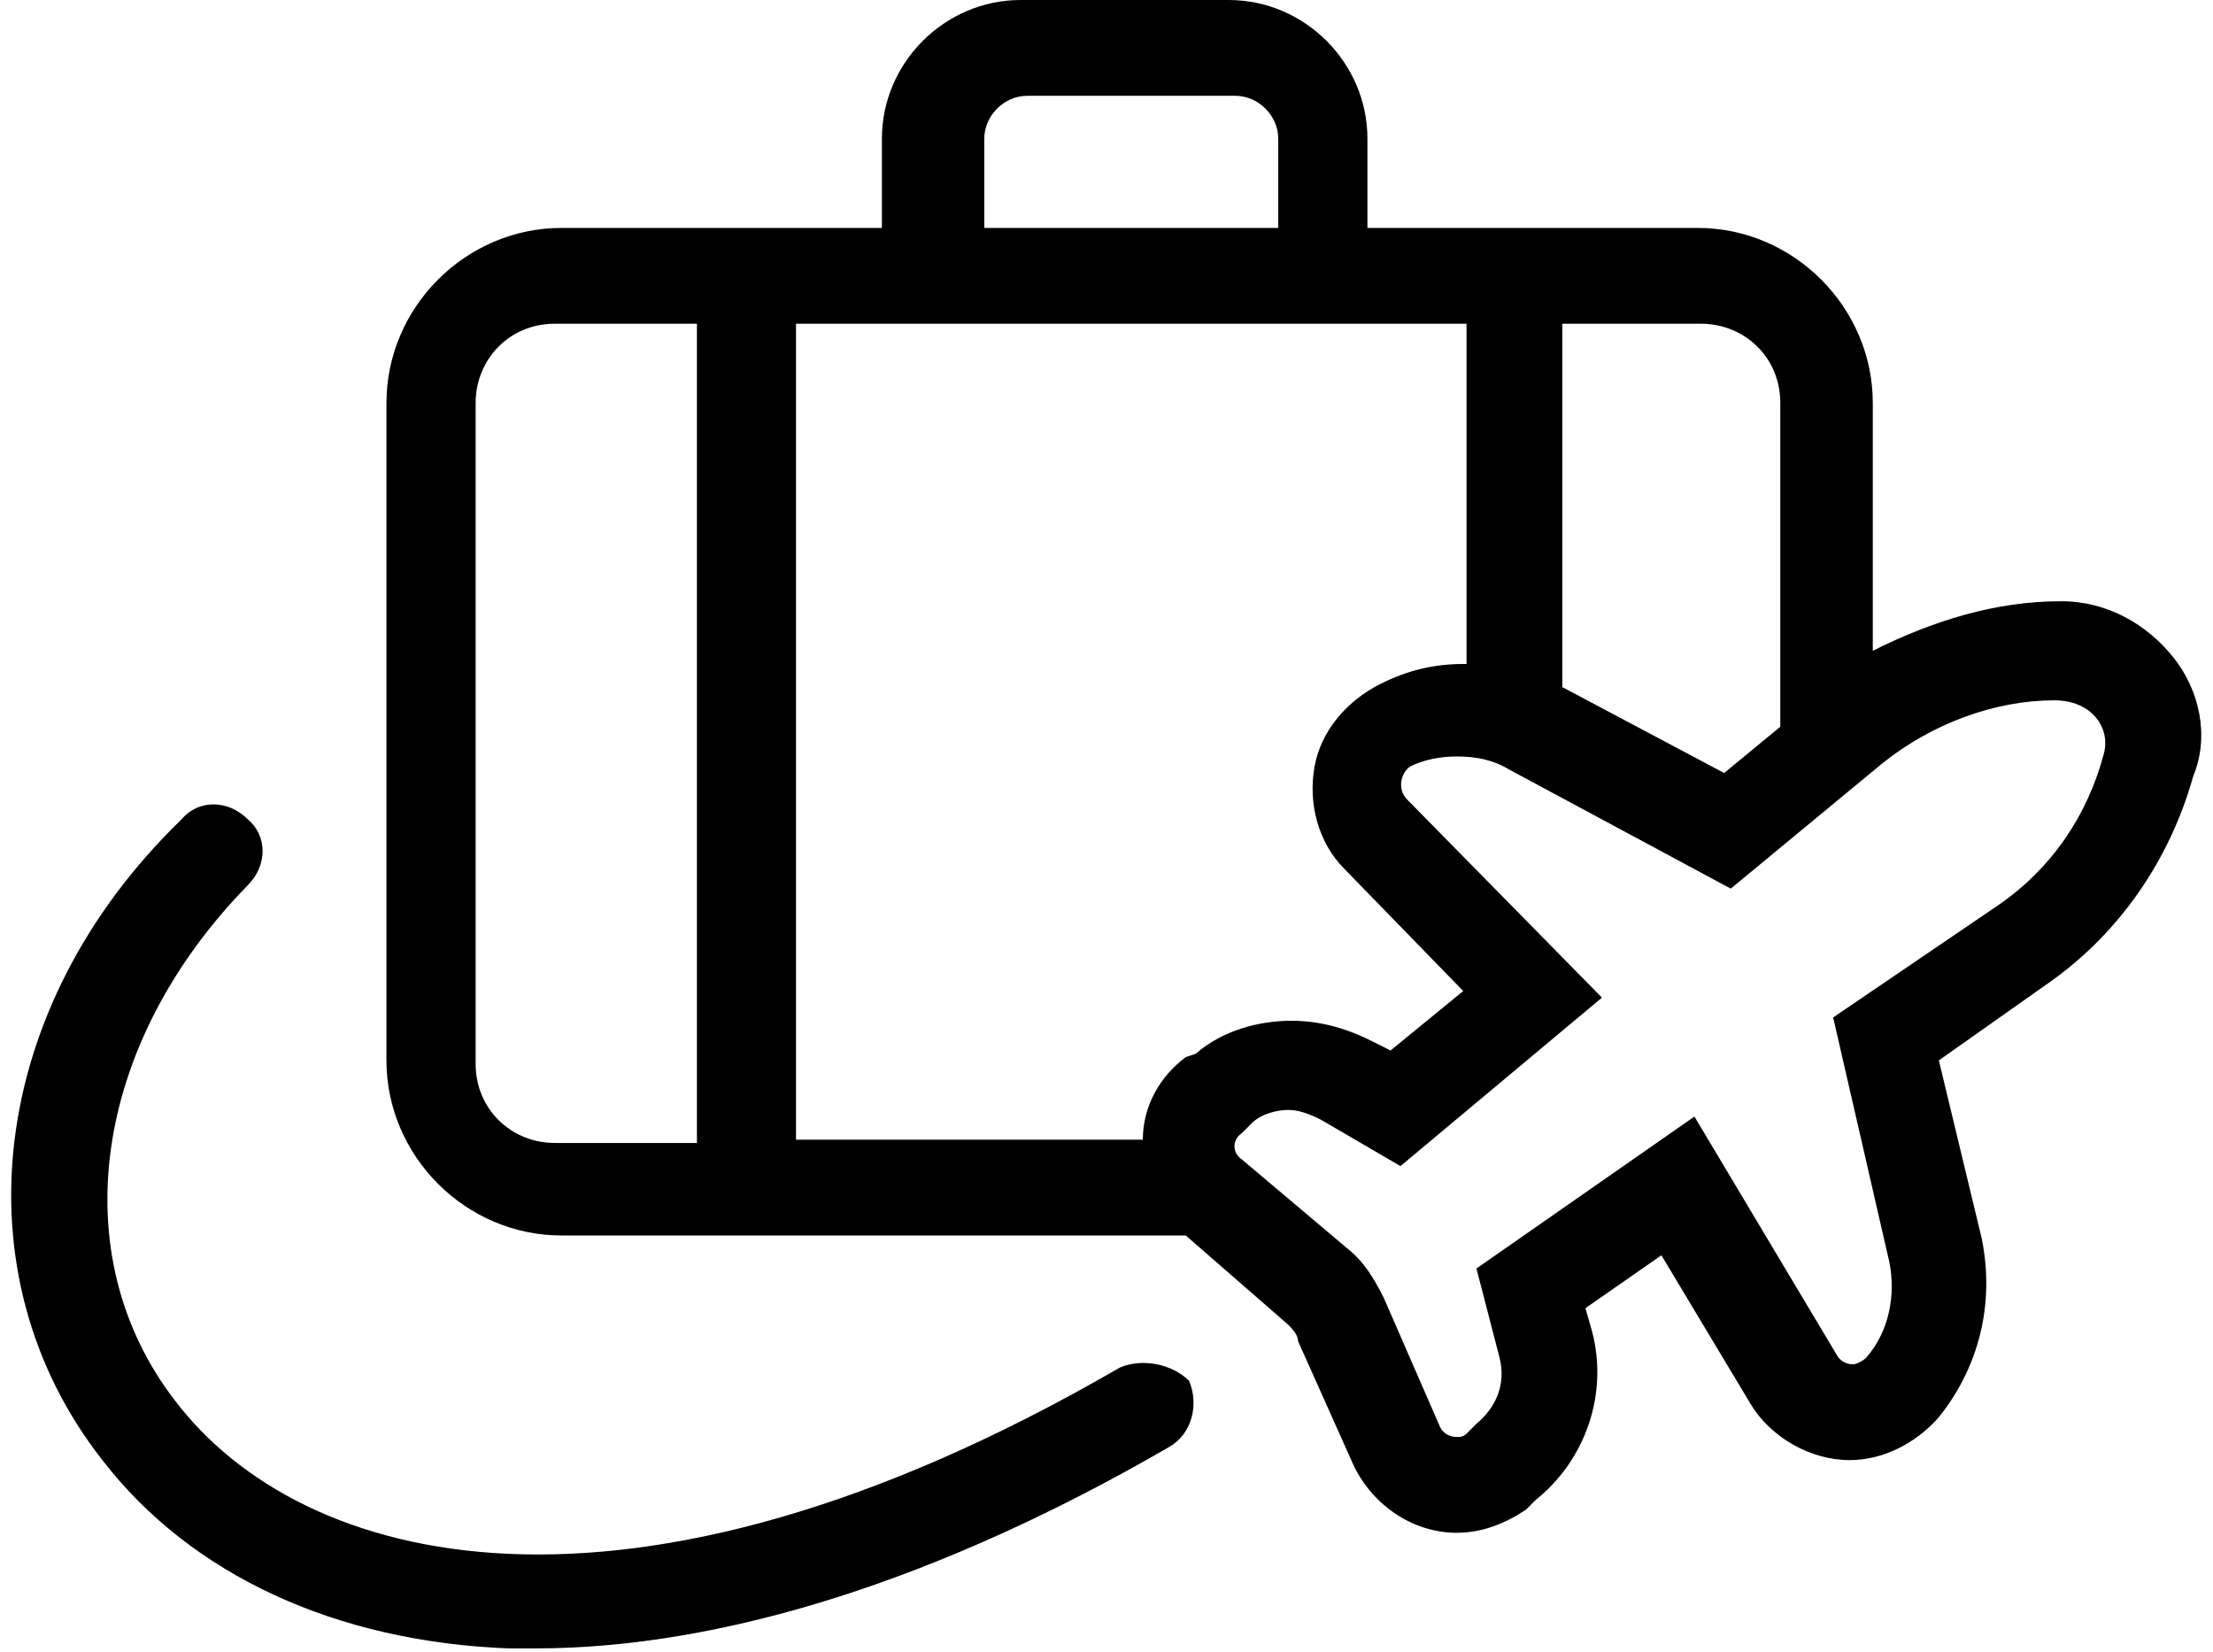 <?xml version="1.0" encoding="utf-8"?>
<!-- Generator: Adobe Illustrator 25.2.1, SVG Export Plug-In . SVG Version: 6.00 Build 0)  -->
<svg version="1.1" id="Calque_1" xmlns="http://www.w3.org/2000/svg" xmlns:xlink="http://www.w3.org/1999/xlink" x="0px" y="0px"
	 viewBox="0 0 67 50" style="enable-background:new 0 0 67 50;" xml:space="preserve">
<g id="Calque_2_1_">
</g>
<g id="Calque_1_1_">
	<g>
		<path d="M65.8,19.9c-0.8-1-2-1.7-3.4-1.7l0,0c-2,0-3.9,0.6-5.7,1.5v-7.5c0-2.9-2.4-5.3-5.3-5.3h-10V4.2c0-2.3-1.9-4.2-4.2-4.2
			h-6.3c-2.3,0-4.2,1.9-4.2,4.2v2.7H17c-2.9,0-5.3,2.4-5.3,5.3v19.9c0,2.9,2.4,5.3,5.3,5.3h18.9l3.1,2.7c0.1,0.1,0.3,0.3,0.3,0.5
			l1.7,3.8c0.6,1.2,1.8,2,3.1,2c0.8,0,1.5-0.3,2.1-0.7l0.3-0.3c1.5-1.2,2.2-3.2,1.7-5.1l-0.2-0.7l2.3-1.6l2.7,4.5
			c0.6,1,1.8,1.7,3,1.7c1,0,2-0.5,2.7-1.3c1.2-1.5,1.7-3.4,1.3-5.4l-1.3-5.4l3.4-2.4c2.1-1.5,3.6-3.7,4.3-6.2
			C66.9,22.3,66.6,20.9,65.8,19.9z M51.5,9.8c1.3,0,2.4,1,2.4,2.4v9.8l-1.7,1.4l-4.9-2.6v-11H51.5z M29.8,4.2c0-0.7,0.6-1.3,1.3-1.3
			h6.3c0.7,0,1.3,0.6,1.3,1.3v2.7h-8.9V4.2z M21.1,34.6h-4.3c-1.3,0-2.4-1-2.4-2.4V12.2c0-1.3,1-2.4,2.4-2.4h4.3V34.6z M24.1,9.8
			h20.3v10.3h-0.1c-0.9,0-1.7,0.2-2.5,0.6c-1,0.5-1.8,1.4-2,2.5s0.1,2.3,0.9,3.1l3.6,3.7l-2.2,1.8l-0.6-0.3
			c-0.8-0.4-1.6-0.6-2.4-0.6c-1,0-2.1,0.3-2.9,1L35.9,32c-0.8,0.6-1.3,1.5-1.3,2.5H24.1V9.8z M63.7,22.8c-0.5,1.9-1.6,3.5-3.2,4.6
			l-5,3.4l1.7,7.4c0.2,1,0,2.1-0.7,2.9c-0.1,0.1-0.3,0.2-0.4,0.2c-0.2,0-0.4-0.1-0.5-0.3l-4.3-7.2l-6.6,4.6l0.7,2.7
			c0.2,0.8-0.1,1.5-0.7,2l-0.3,0.3c-0.1,0.1-0.2,0.1-0.3,0.1c-0.2,0-0.4-0.1-0.5-0.3l-1.7-3.9c-0.3-0.6-0.6-1.1-1.1-1.5l-3.2-2.7
			c-0.3-0.2-0.3-0.6,0-0.8l0.3-0.3c0.3-0.3,0.8-0.4,1.1-0.4s0.6,0.1,1,0.3l2.4,1.4l6.1-5.1l-5.9-6c-0.3-0.3-0.2-0.8,0.1-1
			c0.4-0.2,0.9-0.3,1.4-0.3c0.6,0,1.1,0.1,1.6,0.4l6.7,3.6l4.6-3.8c1.5-1.2,3.4-1.9,5.2-1.9l0,0C63.3,21.2,63.9,22,63.7,22.8z"/>
		<path d="M33.9,41.4c-15,8.7-24.8,6-28.6,1c-3.4-4.4-2.5-10.8,2.2-15.6c0.6-0.6,0.6-1.5,0-2c-0.6-0.6-1.5-0.6-2,0
			c-5.9,5.7-6.8,13.8-2.4,19.4c2.7,3.5,7.1,5.5,12.3,5.7c0.3,0,0.6,0,0.8,0c5.7,0,12.3-2.1,19.2-6.1c0.7-0.4,0.9-1.3,0.6-2
			C35.5,41.3,34.6,41.1,33.9,41.4z"/>
	</g>
</g>
</svg>
